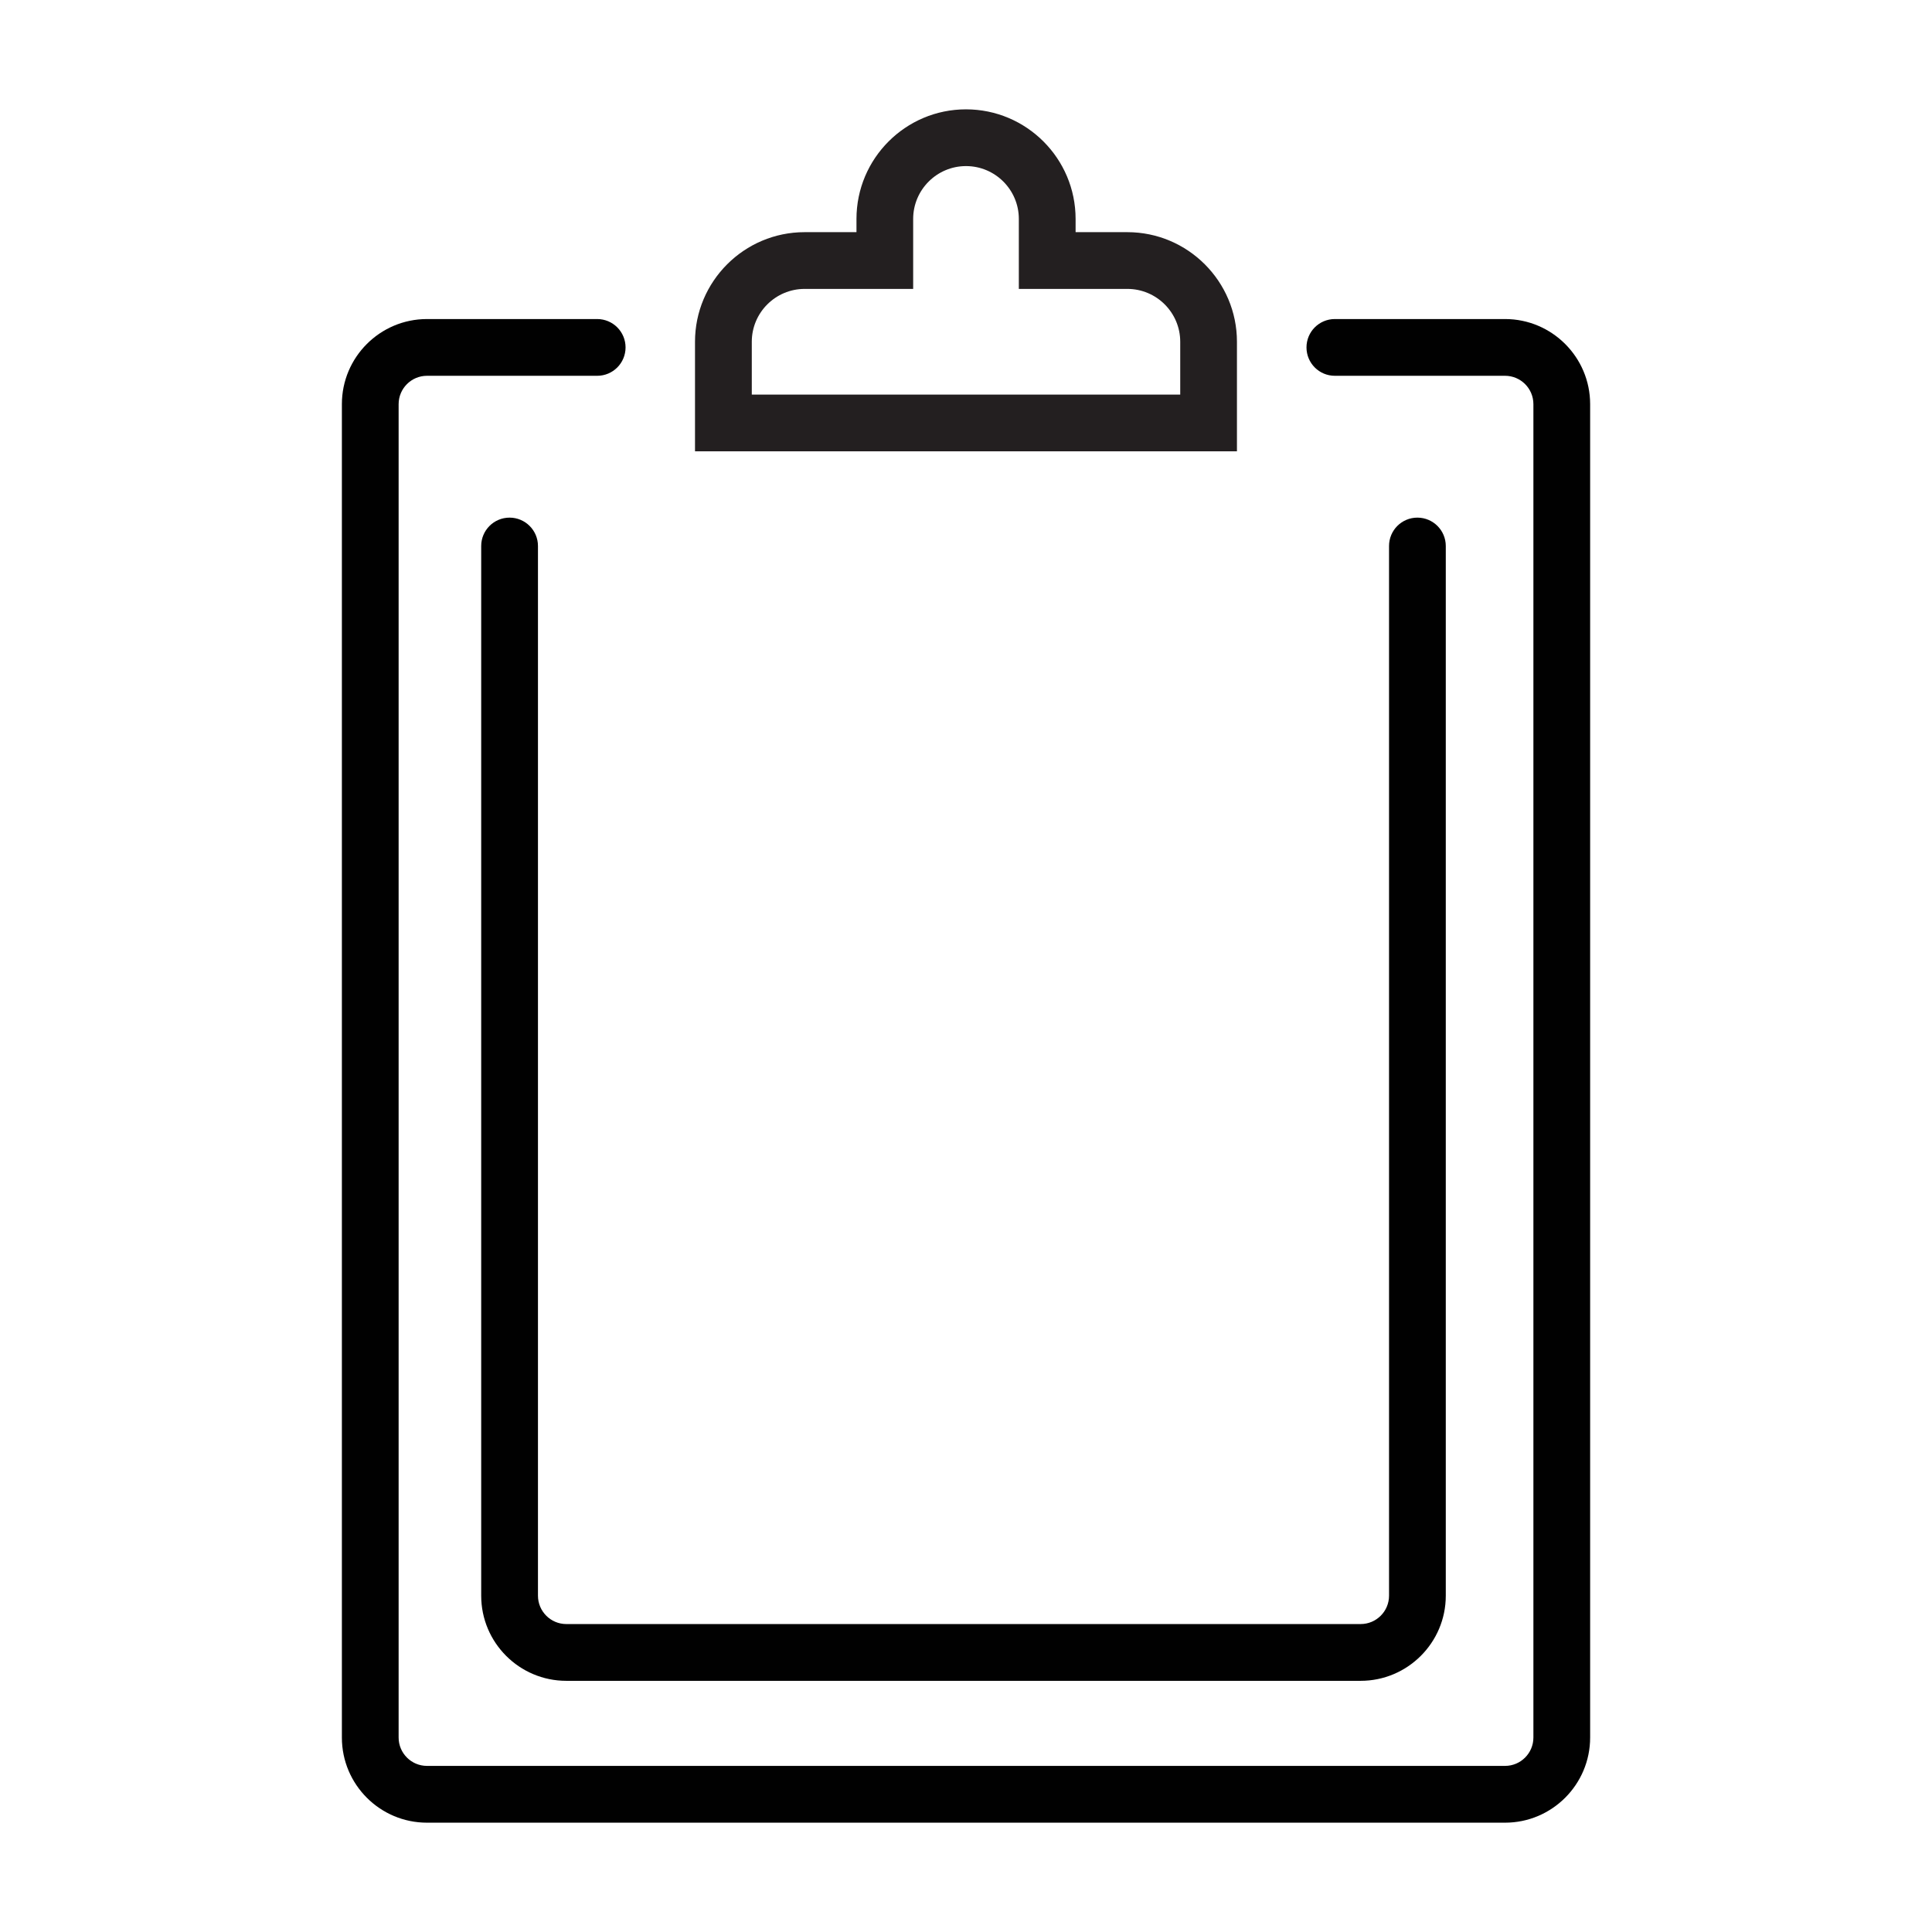 <?xml version="1.0" encoding="utf-8"?>
<!-- Generator: Adobe Illustrator 16.0.4, SVG Export Plug-In . SVG Version: 6.00 Build 0)  -->
<!DOCTYPE svg PUBLIC "-//W3C//DTD SVG 1.1//EN" "http://www.w3.org/Graphics/SVG/1.1/DTD/svg11.dtd">
<svg version="1.1" id="Layer_1" xmlns="http://www.w3.org/2000/svg" xmlns:xlink="http://www.w3.org/1999/xlink" x="0px" y="0px"
	 width="81.986px" height="81.986px" viewBox="0 0 81.986 81.986" enable-background="new 0 0 81.986 81.986" xml:space="preserve">
<g display="none">
	<path display="inline" d="M40.995,60.668c-1.021,0-1.851-0.83-1.853-1.852l-0.023-23.911c-0.002-1.023,0.827-1.852,1.851-1.854
		h0.002c1.022,0,1.851,0.829,1.853,1.851l0.023,23.91c0.002,1.023-0.826,1.854-1.851,1.855H40.995z"/>
</g>
<g display="none">
	<path display="inline" d="M40.991,21.319c-1.105,0-1.998,0.897-1.998,2.001c0,1.106,0.893,2.002,1.998,2.002
		c1.106,0,2.002-0.896,2.002-2.002C42.993,22.216,42.098,21.319,40.991,21.319z"/>
</g>
<path display="none" fill="#FFFFFF" d="M40.994,18.362c-12.48,0-22.633,10.153-22.633,22.63c0,12.48,10.153,22.633,22.633,22.633
	c12.479,0,22.631-10.152,22.631-22.633C63.625,28.515,53.473,18.362,40.994,18.362z M20.872,40.992c0-5.204,2.004-9.939,5.26-13.516
	l28.38,28.377c-3.58,3.256-8.312,5.26-13.518,5.26C29.898,61.113,20.872,52.086,20.872,40.992z M56.266,54.057L27.928,25.722
	c3.519-3.016,8.08-4.851,13.066-4.851c11.094,0,20.119,9.028,20.119,20.121C61.113,45.979,59.279,50.539,56.266,54.057z"/>
<g display="none">
	<path display="inline" fill="#020202" d="M35.781,61.621c-0.394,0-0.779-0.133-1.091-0.382L18.75,48.536
		c-0.756-0.602-0.88-1.703-0.278-2.459c0.602-0.757,1.703-0.88,2.459-0.277l14.537,11.584L58.42,27.059
		c0.583-0.771,1.682-0.923,2.451-0.339c0.771,0.583,0.923,1.681,0.34,2.452L37.176,60.927c-0.284,0.377-0.709,0.622-1.177,0.681
		C35.926,61.616,35.854,61.621,35.781,61.621z"/>
</g>
<g>
	<g>
		<path fill="#231F20" d="M52.492,19.152H29.493v-4.649c0-2.565,2.088-4.651,4.651-4.651h2.201V9.291
			c0-2.565,2.083-4.651,4.647-4.651c2.566,0,4.652,2.086,4.652,4.651v0.561h2.195c2.564,0,4.652,2.086,4.652,4.651V19.152z
			 M31.901,16.745h18.183v-2.242c0-1.237-1.006-2.243-2.244-2.243h-4.605V9.291c0-1.237-1.004-2.243-2.242-2.243
			c-1.236,0-2.242,1.006-2.242,2.243v2.969h-4.605c-1.237,0-2.243,1.006-2.243,2.243V16.745z"/>
	</g>
	<g>
		<path fill="#010101" d="M63.867,77.347H18.119c-1.993,0-3.611-1.62-3.611-3.612V17.151c0-1.993,1.619-3.612,3.611-3.612h7.223
			c0.666,0,1.204,0.539,1.204,1.204s-0.538,1.204-1.204,1.204h-7.223c-0.663,0-1.203,0.54-1.203,1.204v56.583
			c0,0.663,0.54,1.203,1.203,1.203h45.749c0.664,0,1.203-0.54,1.203-1.203V17.151c0-0.665-0.539-1.204-1.203-1.204h-7.223
			c-0.666,0-1.203-0.539-1.203-1.204s0.537-1.204,1.203-1.204h7.223c1.992,0,3.611,1.621,3.611,3.612v56.583
			C67.479,75.727,65.859,77.347,63.867,77.347z"/>
	</g>
	<g>
		<path fill="#010101" d="M57.74,71.327H24.031c-1.993,0-3.611-1.621-3.611-3.612V23.17c0-0.665,0.538-1.204,1.204-1.204
			c0.665,0,1.205,0.54,1.205,1.204v44.544c0,0.664,0.54,1.204,1.203,1.204H57.74c0.666,0,1.205-0.54,1.205-1.204V23.17
			c0-0.665,0.537-1.204,1.203-1.204s1.205,0.54,1.205,1.204v44.544C61.354,69.706,59.732,71.327,57.74,71.327z"/>
	</g>
</g>
</svg>
